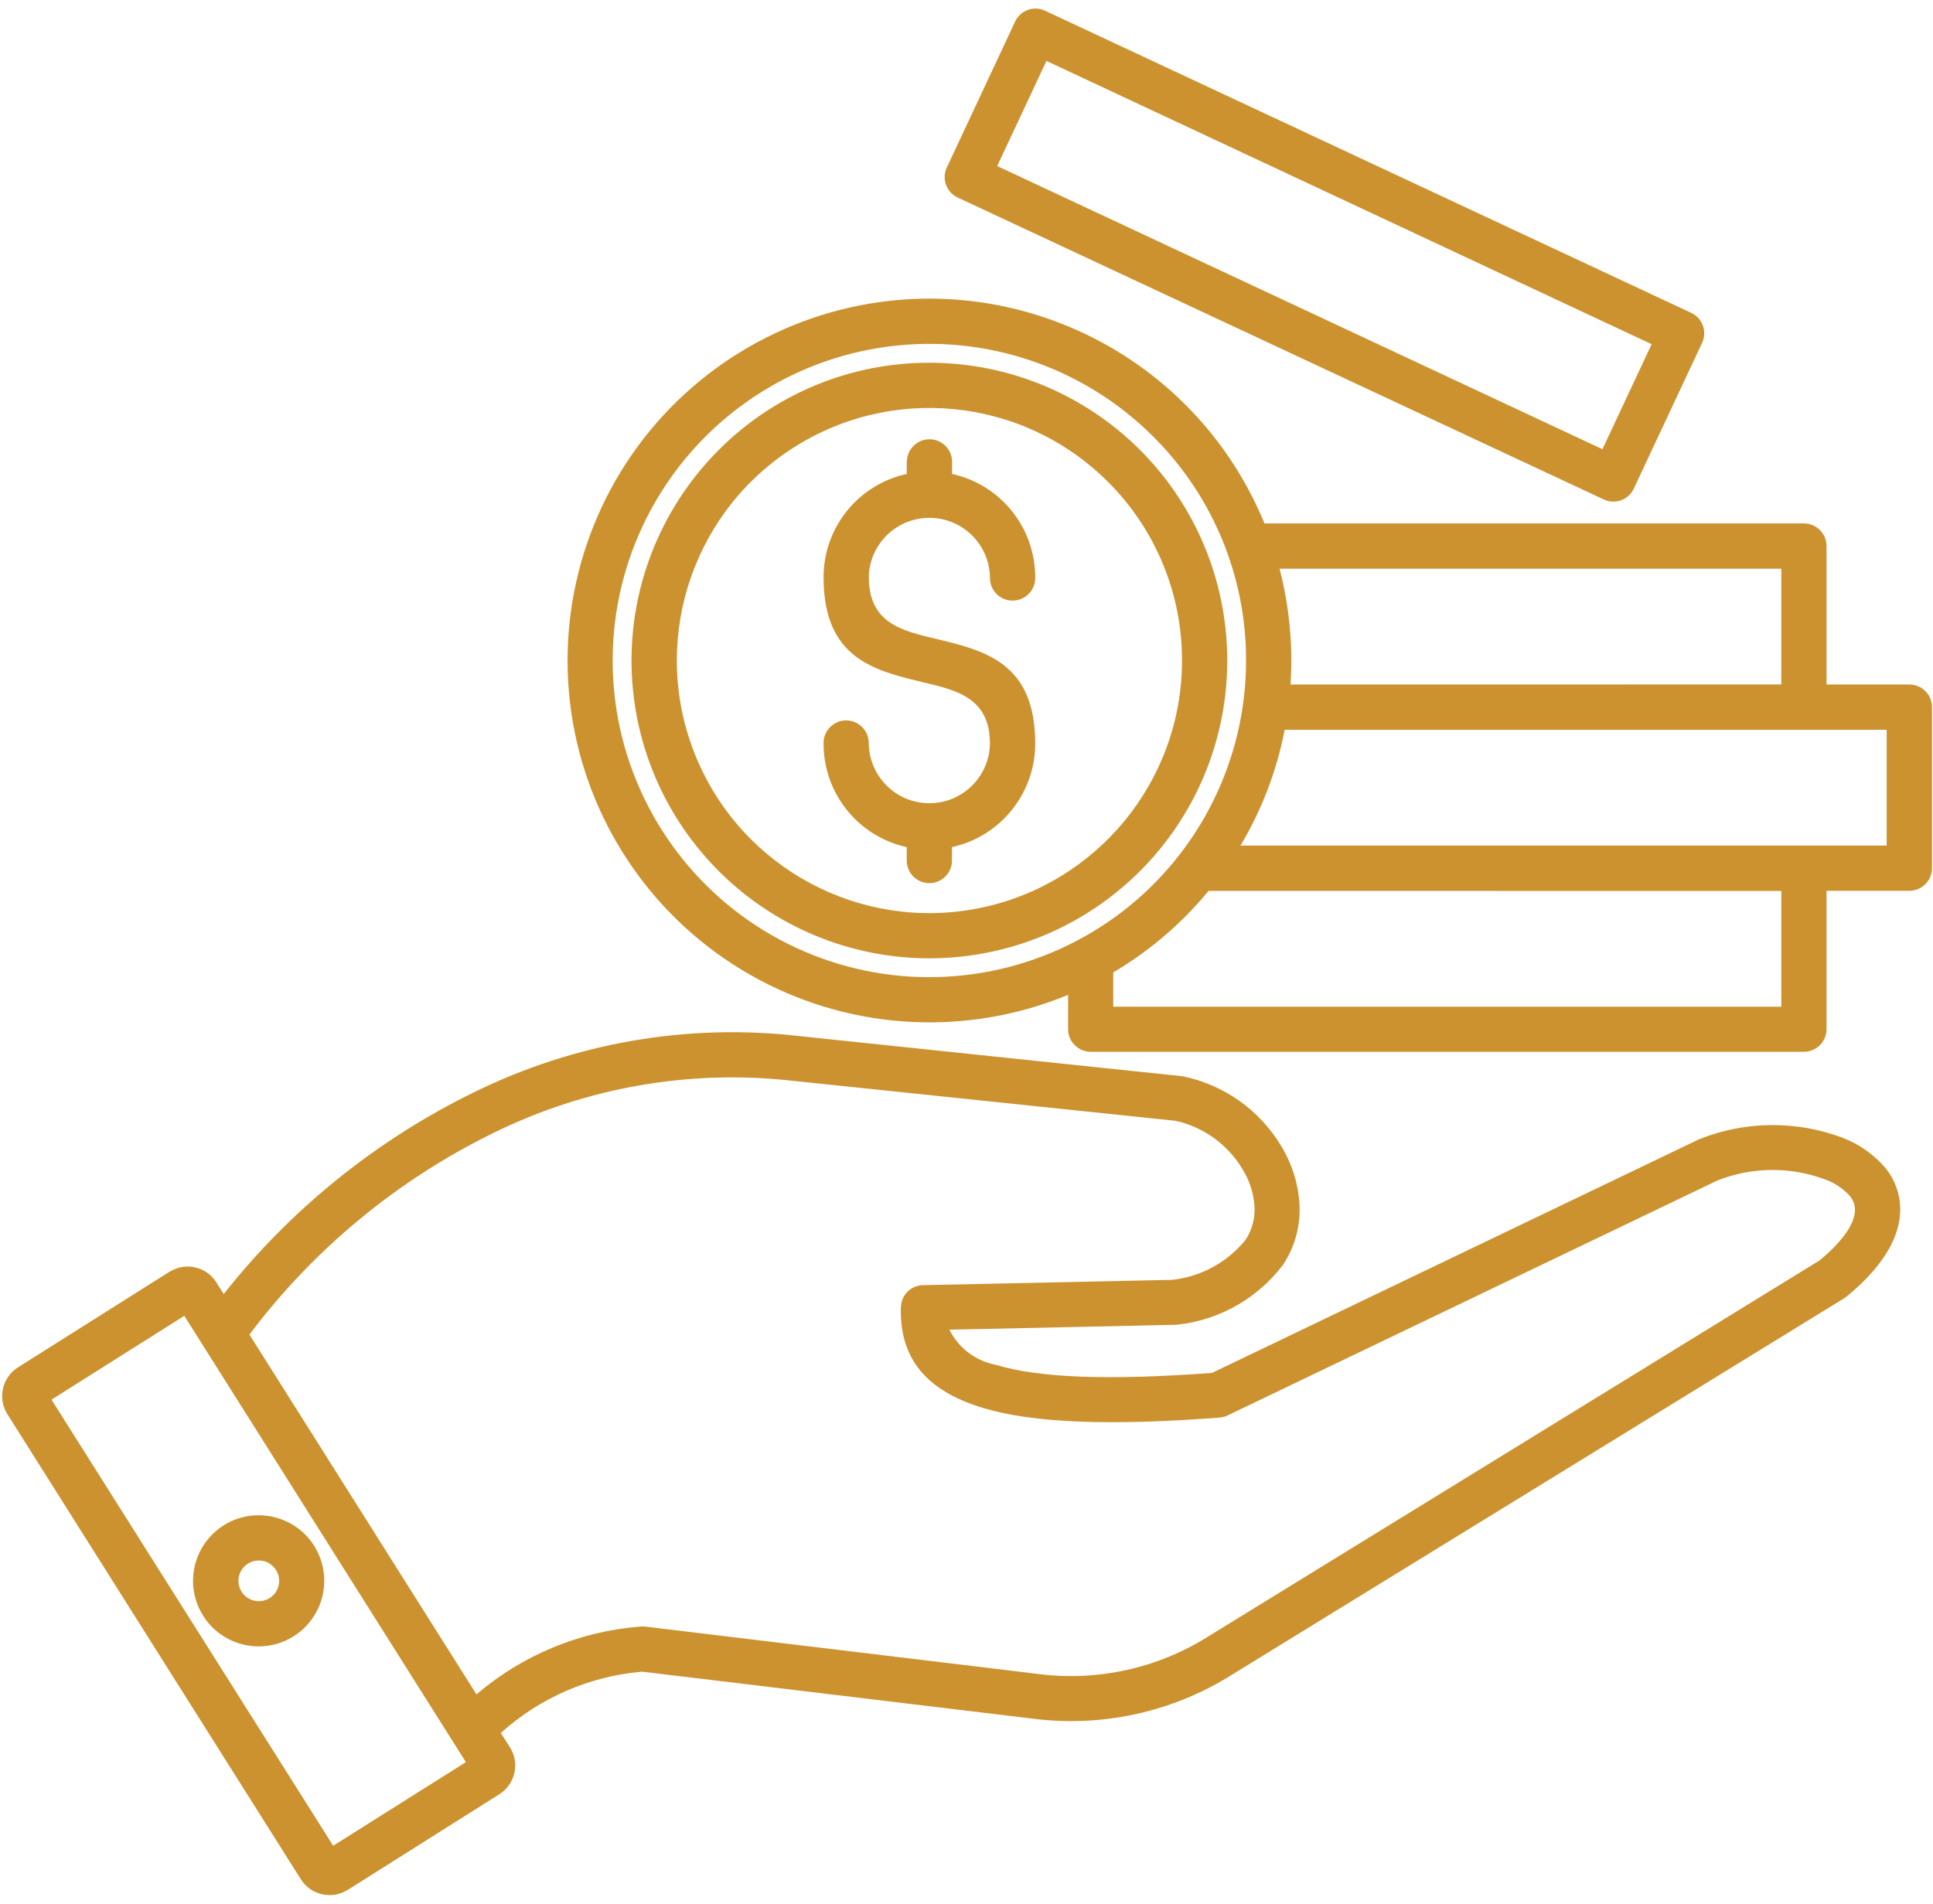 <svg width="67" height="66" viewBox="0 0 67 66" fill="none" xmlns="http://www.w3.org/2000/svg">
<path fill-rule="evenodd" clip-rule="evenodd" d="M7.756 44.86C10.089 41.909 13.054 39.517 16.433 37.865C19.91 36.156 23.804 35.477 27.655 35.913L27.691 35.918L40.954 37.308C40.978 37.308 41.001 37.314 41.023 37.319C42.429 37.614 43.648 38.48 44.393 39.708C44.773 40.32 44.994 41.015 45.041 41.732C45.085 42.482 44.886 43.224 44.473 43.847C43.604 44.995 42.308 45.742 40.879 45.916C40.816 45.927 40.752 45.932 40.689 45.93L32.906 46.098C33.224 46.732 33.819 47.185 34.52 47.317C36.031 47.775 38.464 47.86 42.01 47.596L58.889 39.498L58.922 39.481L58.924 39.484C60.507 38.858 62.267 38.844 63.864 39.443C64.415 39.653 64.909 39.995 65.303 40.436C65.709 40.902 65.91 41.514 65.855 42.132C65.781 42.981 65.237 43.938 64.01 44.945C63.982 44.967 63.952 44.989 63.922 45.008L42.73 58.042C40.653 59.358 38.179 59.901 35.741 59.576L22.254 57.954C20.434 58.111 18.716 58.856 17.359 60.078L17.679 60.583V60.585C18.024 61.134 17.855 61.859 17.306 62.204L12.05 65.522V65.519C11.501 65.867 10.776 65.701 10.428 65.152L0.254 49.024C-0.09 48.478 0.075 47.752 0.621 47.405L5.878 44.087L5.88 44.09C6.429 43.745 7.152 43.908 7.499 44.457L7.753 44.859L7.756 44.86ZM8.967 52.532C7.883 52.529 6.948 53.296 6.736 54.358C6.523 55.422 7.091 56.487 8.093 56.903C9.094 57.32 10.249 56.972 10.853 56.07C11.457 55.171 11.341 53.969 10.578 53.199C10.15 52.772 9.571 52.532 8.967 52.532ZM9.466 54.305C9.229 54.068 8.857 54.032 8.578 54.22C8.297 54.407 8.189 54.766 8.319 55.075C8.448 55.386 8.777 55.563 9.108 55.497C9.439 55.431 9.676 55.141 9.676 54.804C9.676 54.617 9.601 54.438 9.466 54.305ZM32.214 12.575C35.424 12.575 38.45 14.067 40.405 16.613C42.358 19.159 43.017 22.471 42.187 25.571C41.357 28.671 39.131 31.208 36.163 32.438C33.199 33.666 29.831 33.445 27.051 31.84C24.272 30.235 22.396 27.43 21.977 24.247C21.558 21.065 22.644 17.868 24.914 15.598C26.847 13.659 29.476 12.57 32.214 12.576L32.214 12.575ZM38.405 16.707C35.452 13.753 30.824 13.298 27.349 15.62C23.877 17.939 22.528 22.391 24.128 26.249C25.724 30.11 29.828 32.303 33.924 31.487C38.019 30.67 40.97 27.077 40.97 22.899C40.973 20.576 40.052 18.348 38.405 16.707ZM32.214 10.352C28.457 10.355 24.9 12.04 22.517 14.944C20.137 17.849 19.18 21.666 19.914 25.35C20.647 29.032 22.994 32.195 26.306 33.963C29.619 35.733 33.552 35.926 37.021 34.49V35.678C37.021 36.111 37.371 36.462 37.805 36.464H62.527C62.96 36.462 63.31 36.111 63.31 35.678V30.882H66.181C66.614 30.882 66.965 30.532 66.965 30.099V24.514C66.965 24.081 66.614 23.731 66.181 23.731H63.31V18.929C63.31 18.499 62.96 18.146 62.527 18.146H43.828C42.883 15.843 41.275 13.871 39.206 12.484C37.138 11.097 34.705 10.355 32.215 10.352L32.214 10.352ZM44.351 19.716H61.743V23.729L44.732 23.731C44.748 23.456 44.759 23.18 44.759 22.898C44.759 21.826 44.621 20.756 44.351 19.716ZM44.53 25.301H65.394V29.314H42.997C43.736 28.075 44.255 26.718 44.528 25.301H44.53ZM41.891 30.886C41.635 31.194 41.367 31.492 41.083 31.776C40.336 32.524 39.497 33.175 38.587 33.712V34.901H61.743V30.888L41.891 30.886ZM39.974 15.137C37.561 12.724 34.163 11.569 30.78 12.015C27.396 12.46 24.412 14.454 22.707 17.41C21 20.366 20.765 23.946 22.07 27.099C23.377 30.254 26.074 32.62 29.37 33.503C32.669 34.385 36.188 33.685 38.896 31.608C41.602 29.531 43.19 26.313 43.19 22.898C43.196 19.986 42.037 17.192 39.974 15.137ZM31.428 15.99V16.431C29.745 16.798 28.543 18.29 28.546 20.014C28.546 22.829 30.289 23.246 32.032 23.662C33.174 23.933 34.313 24.206 34.313 25.783C34.291 26.928 33.358 27.846 32.214 27.846C31.067 27.846 30.134 26.928 30.112 25.783C30.118 25.571 30.038 25.367 29.892 25.215C29.743 25.061 29.541 24.975 29.329 24.975C29.117 24.975 28.913 25.061 28.766 25.215C28.617 25.367 28.538 25.571 28.546 25.783C28.546 27.507 29.745 28.999 31.428 29.368V29.81C31.422 30.022 31.502 30.226 31.648 30.378C31.797 30.532 32.001 30.618 32.214 30.618C32.426 30.618 32.627 30.532 32.776 30.378C32.923 30.226 33.003 30.022 32.997 29.81V29.368C34.679 28.999 35.879 27.507 35.882 25.783C35.882 22.967 34.139 22.551 32.396 22.137C31.254 21.864 30.115 21.594 30.115 20.014H30.112C30.134 18.869 31.067 17.953 32.214 17.953C33.358 17.953 34.291 18.869 34.313 20.014C34.307 20.226 34.387 20.433 34.533 20.584C34.682 20.736 34.886 20.822 35.096 20.822C35.308 20.822 35.512 20.736 35.661 20.584C35.807 20.433 35.887 20.226 35.882 20.014C35.882 18.293 34.682 16.8 33 16.431V15.99C32.989 15.565 32.641 15.229 32.217 15.229C31.795 15.229 31.447 15.565 31.433 15.99H31.428ZM34.561 5.755L55.543 15.573L57.248 11.933L36.271 2.112L34.566 5.752L34.561 5.755ZM55.59 17.316C55.778 17.405 55.993 17.416 56.188 17.344C56.384 17.275 56.541 17.129 56.63 16.939L58.996 11.886C59.084 11.698 59.095 11.483 59.024 11.287C58.952 11.092 58.809 10.934 58.618 10.846L36.224 0.372C36.036 0.283 35.821 0.272 35.625 0.344C35.429 0.416 35.272 0.559 35.184 0.749L32.818 5.807V5.805C32.729 5.995 32.718 6.21 32.79 6.406C32.859 6.599 33.005 6.759 33.193 6.847L55.59 17.316ZM16.515 58.741C18.109 57.378 20.095 56.556 22.186 56.391C22.244 56.383 22.304 56.383 22.362 56.391L35.926 58.026H35.923C38.011 58.308 40.132 57.844 41.91 56.714L63.072 43.694C63.894 43.007 64.258 42.444 64.294 42.003C64.308 41.799 64.239 41.595 64.101 41.443C63.872 41.198 63.591 41.01 63.274 40.894C62.071 40.442 60.742 40.45 59.542 40.919L42.606 49.044C42.504 49.102 42.388 49.138 42.269 49.146C38.458 49.436 35.797 49.334 34.068 48.81C32.04 48.195 31.18 47.042 31.224 45.316L31.227 45.318C31.235 44.899 31.572 44.562 31.991 44.554L40.634 44.37C41.63 44.259 42.54 43.763 43.171 42.985C43.4 42.64 43.508 42.229 43.483 41.813C43.45 41.355 43.304 40.908 43.058 40.519C42.545 39.67 41.71 39.069 40.742 38.856L27.525 37.475C27.509 37.475 27.49 37.475 27.47 37.469C23.915 37.069 20.316 37.695 17.106 39.276C13.774 40.908 10.876 43.302 8.645 46.267L16.515 58.741ZM6.388 45.618L1.785 48.523L11.548 63.989L16.148 61.09L6.388 45.618Z" fill="#CC922F"/>
</svg>
